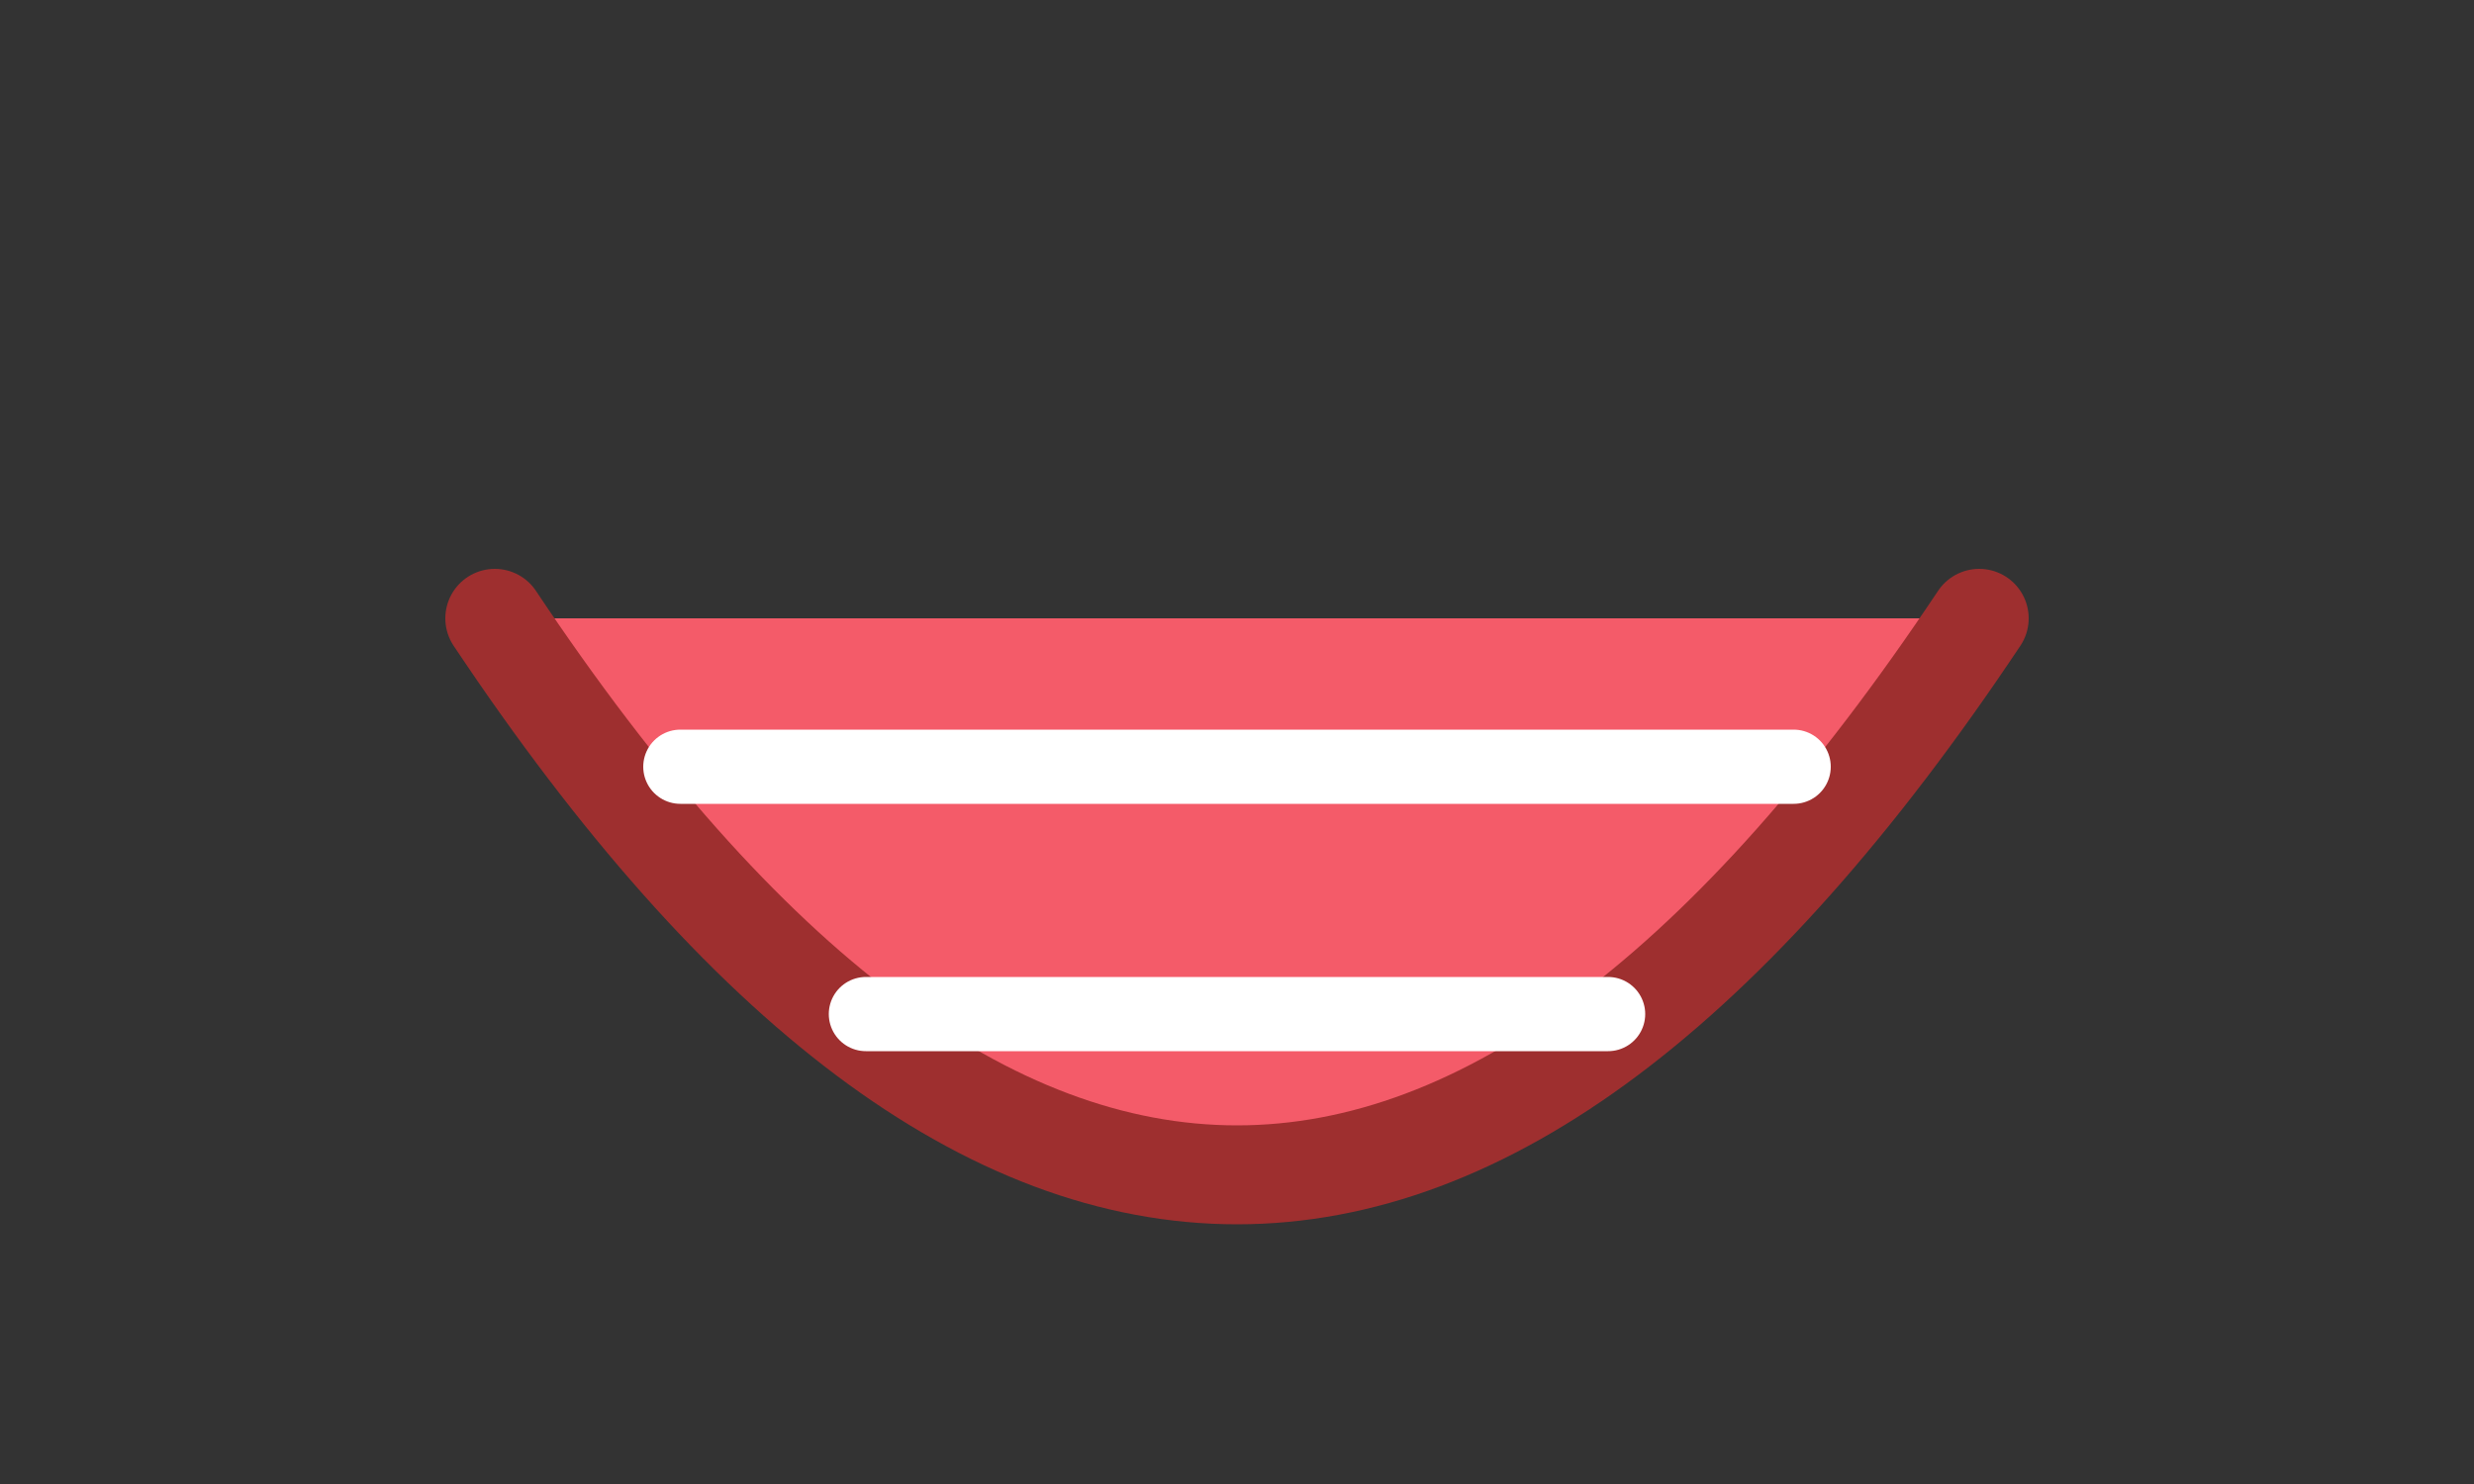 <svg xmlns="http://www.w3.org/2000/svg" viewBox="0 0 200 120">
  <rect x="0" y="0" width="200" height="120" fill="#333333" stroke="none"/>
  <path d="M40 50 Q100 140 160 50" fill="#f45b69" stroke="#9e2f2f" stroke-width="8" stroke-linecap="round" />
  <path d="M55 62 H145" stroke="#ffffff" stroke-width="6" stroke-linecap="round" />
  <path d="M70 82 H130" stroke="#ffffff" stroke-width="6" stroke-linecap="round" />
</svg>
